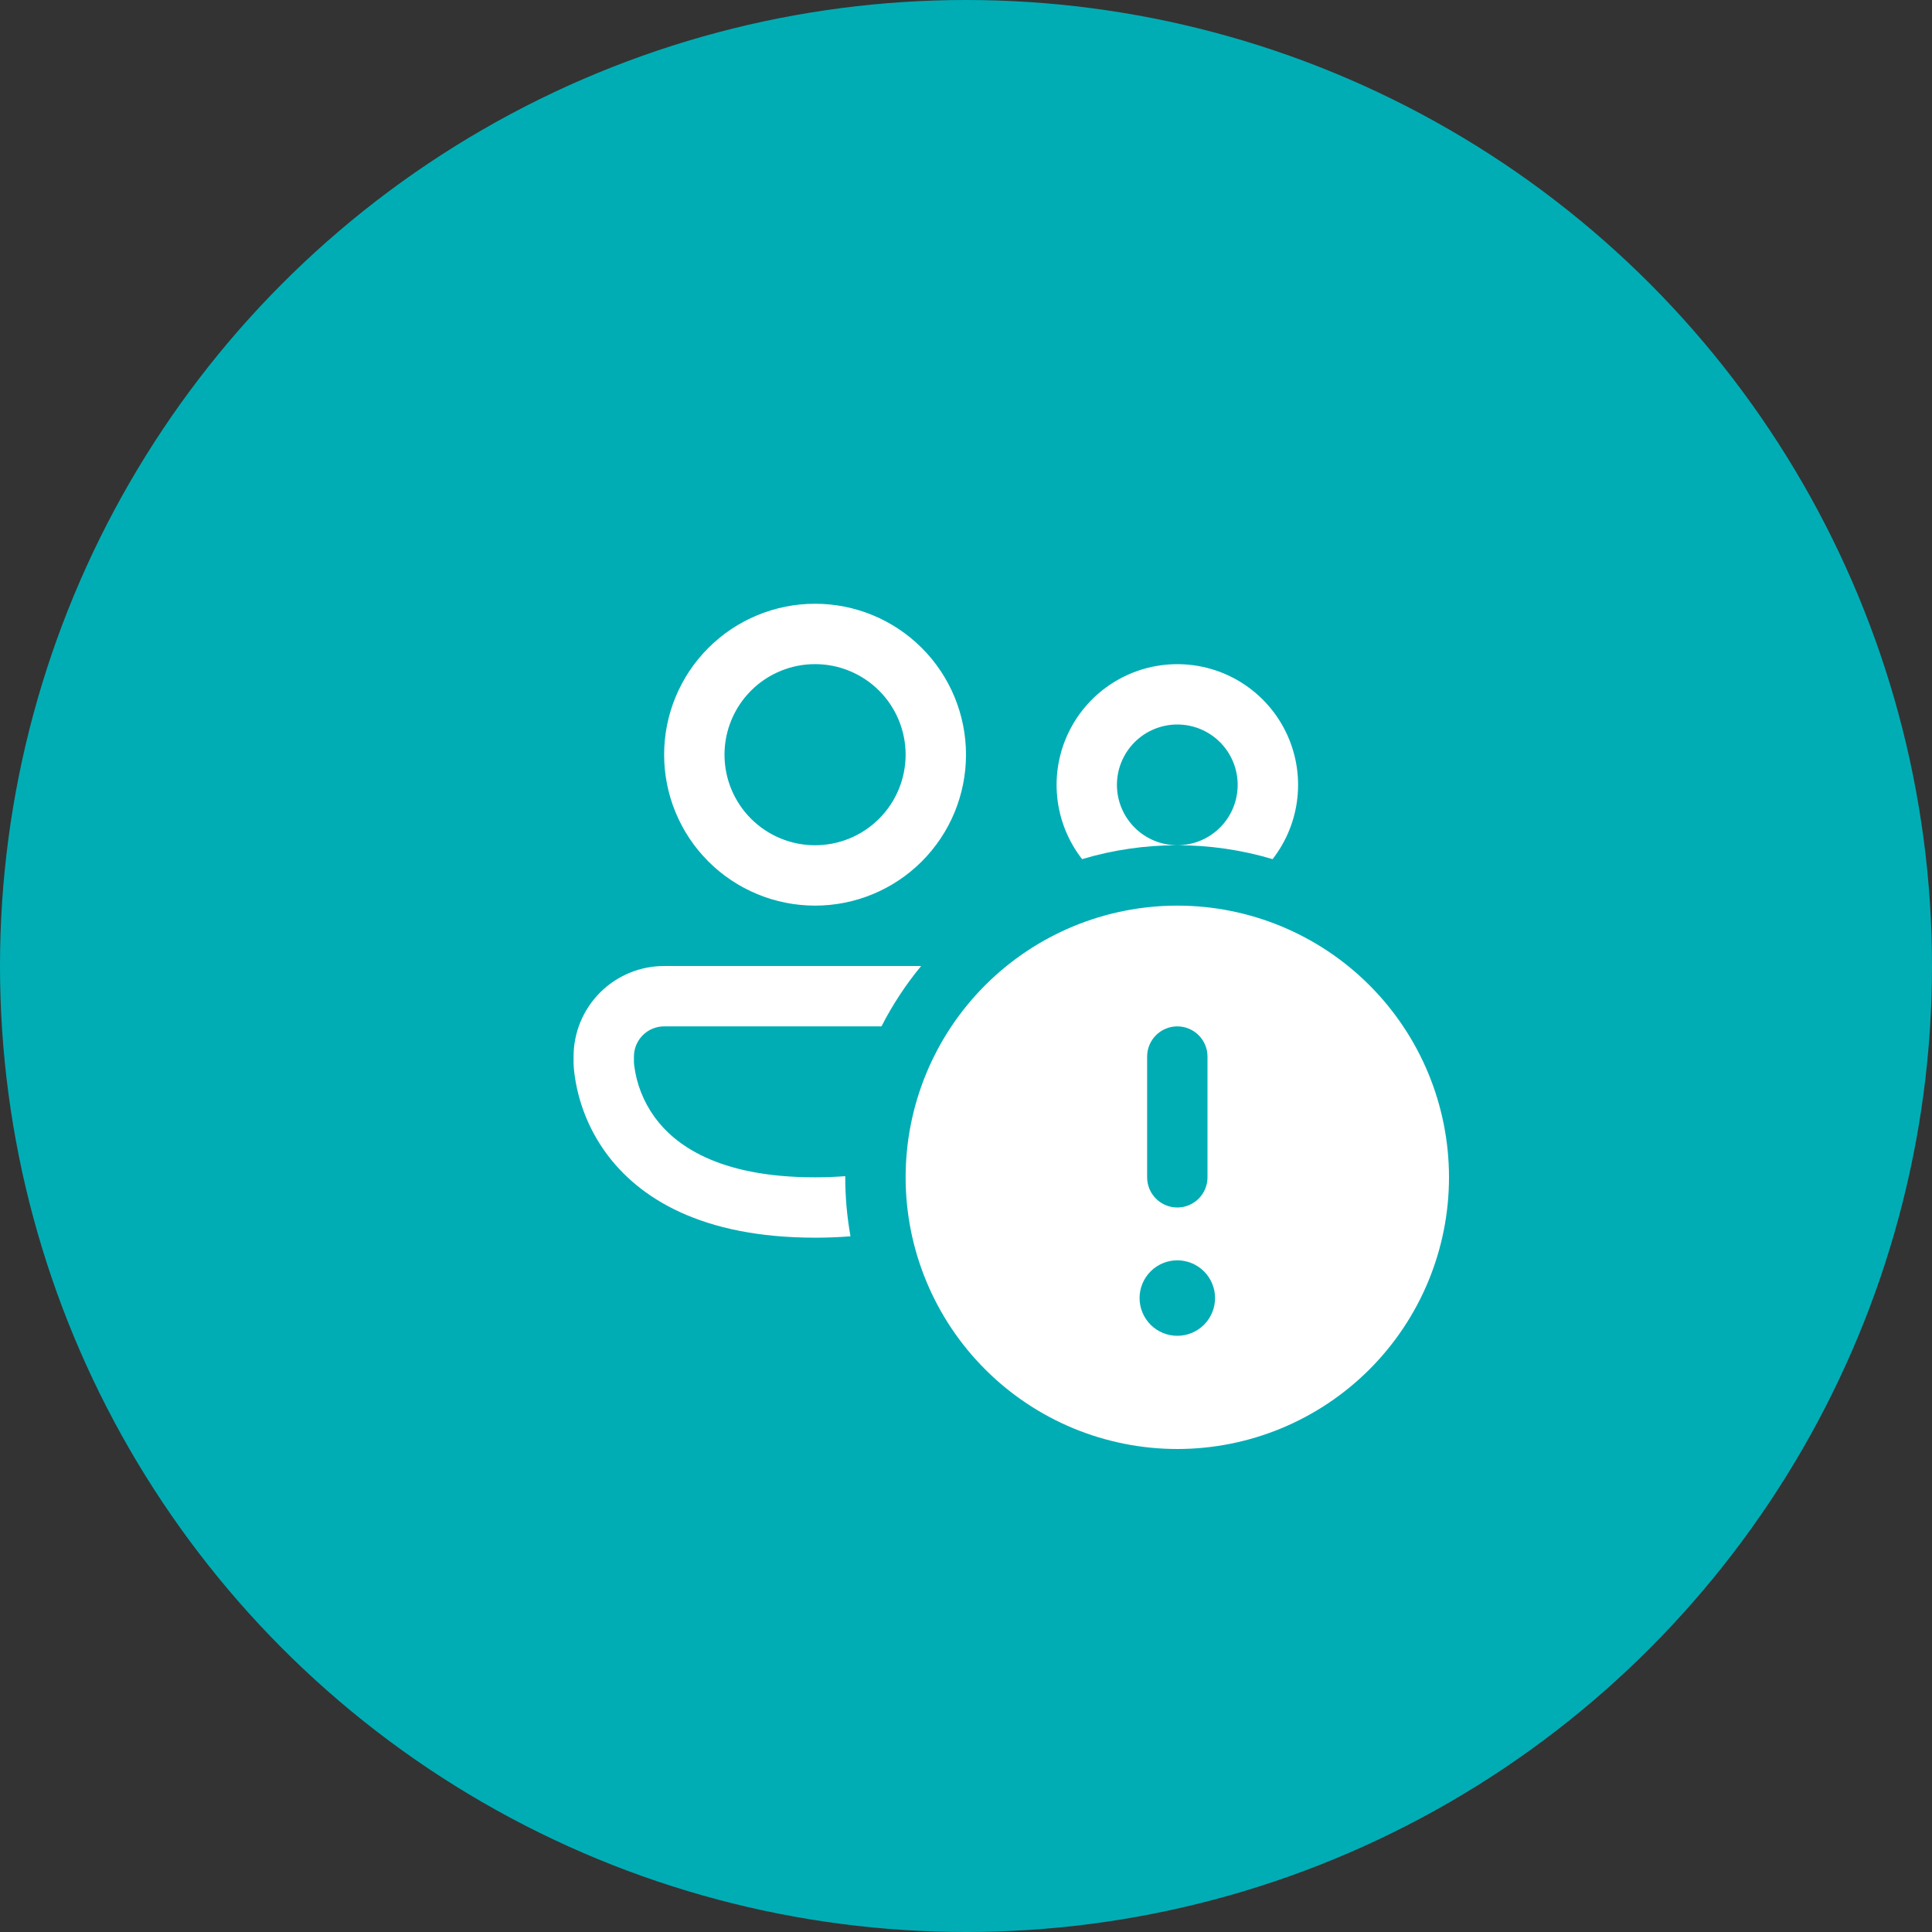 <svg width="100" height="100" viewBox="0 0 100 100" fill="none" xmlns="http://www.w3.org/2000/svg">
<rect x="0" y="0" width="100" height="100" fill="#333333" stroke="none"/>
<circle cx="50" cy="50" r="50" fill="#00ADB5"/>
<path d="M37.5 39.062C37.5 38.447 37.621 37.837 37.857 37.269C38.092 36.7 38.438 36.183 38.873 35.748C39.308 35.313 39.825 34.967 40.394 34.732C40.962 34.496 41.572 34.375 42.188 34.375C42.803 34.375 43.413 34.496 43.981 34.732C44.55 34.967 45.067 35.313 45.502 35.748C45.937 36.183 46.283 36.7 46.518 37.269C46.754 37.837 46.875 38.447 46.875 39.062C46.875 40.306 46.381 41.498 45.502 42.377C44.623 43.256 43.431 43.75 42.188 43.75C40.944 43.75 39.752 43.256 38.873 42.377C37.994 41.498 37.5 40.306 37.5 39.062ZM42.188 31.25C40.115 31.25 38.128 32.073 36.663 33.538C35.198 35.003 34.375 36.99 34.375 39.062C34.375 41.135 35.198 43.122 36.663 44.587C38.128 46.052 40.115 46.875 42.188 46.875C44.26 46.875 46.247 46.052 47.712 44.587C49.177 43.122 50 41.135 50 39.062C50 36.99 49.177 35.003 47.712 33.538C46.247 32.073 44.26 31.25 42.188 31.25ZM57.812 40.625C57.812 39.796 58.142 39.001 58.728 38.415C59.314 37.829 60.109 37.5 60.938 37.5C61.766 37.5 62.561 37.829 63.147 38.415C63.733 39.001 64.062 39.796 64.062 40.625C64.062 41.454 63.733 42.249 63.147 42.835C62.561 43.421 61.766 43.75 60.938 43.75C60.109 43.75 59.314 43.421 58.728 42.835C58.142 42.249 57.812 41.454 57.812 40.625ZM56.006 44.469C57.606 43.991 59.268 43.749 60.938 43.75C62.607 43.749 64.269 43.991 65.869 44.469C66.588 43.545 67.034 42.439 67.155 41.275C67.277 40.11 67.069 38.935 66.555 37.884C66.041 36.832 65.242 35.946 64.249 35.325C63.257 34.706 62.11 34.377 60.939 34.377C59.769 34.377 58.621 34.706 57.629 35.325C56.636 35.946 55.837 36.832 55.323 37.884C54.809 38.935 54.601 40.11 54.723 41.275C54.844 42.439 55.29 43.545 56.009 44.469H56.006ZM34.375 50H47.678C46.882 50.964 46.194 52.012 45.625 53.125H34.375C33.961 53.125 33.563 53.29 33.27 53.583C32.977 53.876 32.812 54.273 32.812 54.688V54.991L32.825 55.141C32.946 56.108 33.309 57.029 33.881 57.819C34.9 59.222 37.119 60.938 42.188 60.938C42.741 60.938 43.263 60.916 43.75 60.878V60.938C43.75 61.981 43.844 63 44.022 63.991C43.412 64.039 42.8 64.063 42.188 64.062C36.319 64.062 33.069 62.019 31.353 59.659C30.459 58.424 29.896 56.98 29.719 55.466C29.703 55.323 29.693 55.181 29.688 55.038V54.688C29.688 53.444 30.181 52.252 31.06 51.373C31.939 50.494 33.132 50 34.375 50ZM75 60.938C75 64.667 73.518 68.244 70.881 70.881C68.244 73.518 64.667 75 60.938 75C57.208 75 53.631 73.518 50.994 70.881C48.357 68.244 46.875 64.667 46.875 60.938C46.875 57.208 48.357 53.631 50.994 50.994C53.631 48.357 57.208 46.875 60.938 46.875C64.667 46.875 68.244 48.357 70.881 50.994C73.518 53.631 75 57.208 75 60.938ZM60.938 53.125C60.523 53.125 60.126 53.29 59.833 53.583C59.54 53.876 59.375 54.273 59.375 54.688V60.938C59.375 61.352 59.54 61.749 59.833 62.042C60.126 62.335 60.523 62.5 60.938 62.5C61.352 62.5 61.749 62.335 62.042 62.042C62.335 61.749 62.5 61.352 62.5 60.938V54.688C62.5 54.273 62.335 53.876 62.042 53.583C61.749 53.29 61.352 53.125 60.938 53.125ZM60.938 69.141C61.456 69.141 61.952 68.935 62.319 68.569C62.685 68.202 62.891 67.706 62.891 67.188C62.891 66.669 62.685 66.173 62.319 65.806C61.952 65.44 61.456 65.234 60.938 65.234C60.419 65.234 59.923 65.44 59.556 65.806C59.19 66.173 58.984 66.669 58.984 67.188C58.984 67.706 59.19 68.202 59.556 68.569C59.923 68.935 60.419 69.141 60.938 69.141Z" fill="white"/>
</svg>
